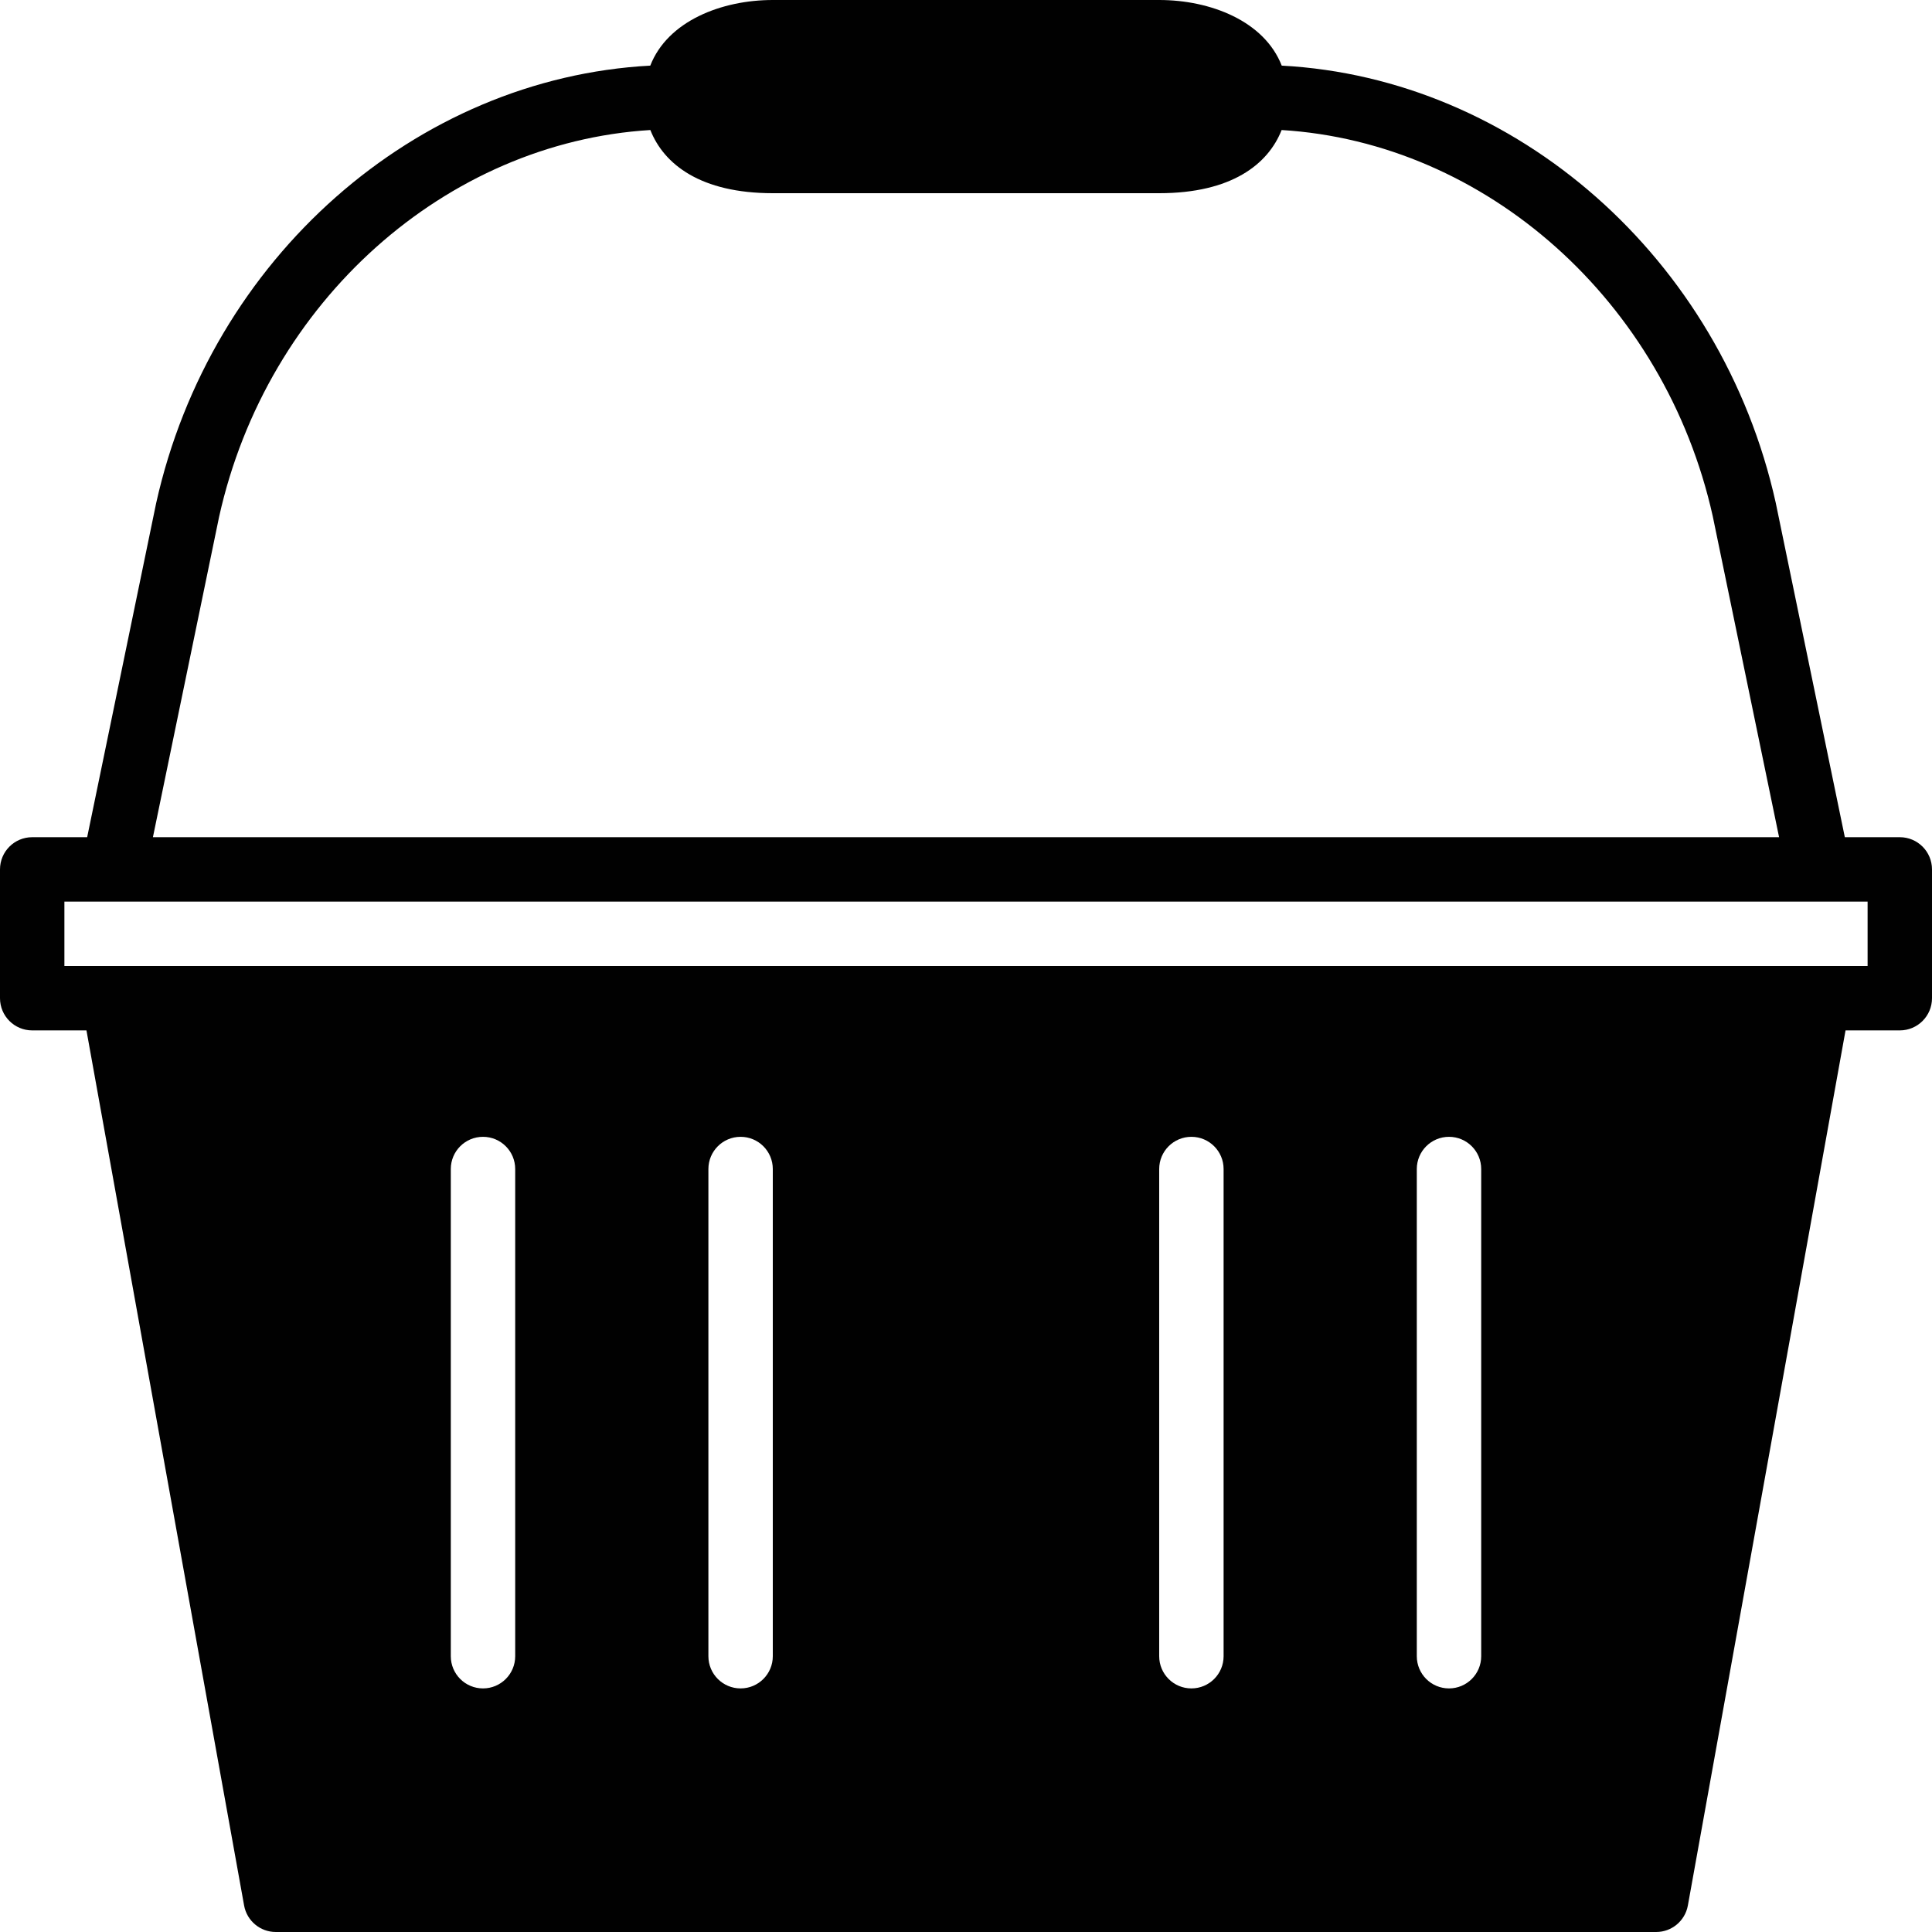 <?xml version="1.0" encoding="utf-8"?>
<!-- Generator: Adobe Illustrator 17.0.0, SVG Export Plug-In . SVG Version: 6.00 Build 0)  -->
<!DOCTYPE svg PUBLIC "-//W3C//DTD SVG 1.1//EN" "http://www.w3.org/Graphics/SVG/1.1/DTD/svg11.dtd">
<svg version="1.1" id="Layer_2" xmlns="http://www.w3.org/2000/svg" xmlns:xlink="http://www.w3.org/1999/xlink" x="0px" y="0px"
	 width="60px" height="60px" viewBox="0 0 60 60" enable-background="new 0 0 60 60" xml:space="preserve">
<path fill="#010101" d="M59,26h-1.707l-2.146-10.387C53.456,8.006,47.076,2.426,39.805,2.038C39.265,0.653,37.592,0,36,0H24
	c-1.592,0-3.265,0.653-3.805,2.038C12.923,2.426,6.543,8.007,4.849,15.628L2.707,26H1c-0.552,0-1,0.447-1,1v4c0,0.553,0.448,1,1,1
	h1.685l4.896,27.178C7.667,59.653,8.081,60,8.565,60h42.869c0.484,0,0.898-0.347,0.984-0.822L57.315,32H59c0.552,0,1-0.447,1-1v-4
	C60,26.447,59.552,26,59,26z M6.805,16.047C8.294,9.348,13.854,4.426,20.197,4.038C20.618,5.104,21.759,6,24,6h12
	c2.241,0,3.382-0.896,3.802-1.962c6.344,0.388,11.903,5.31,13.389,11.994L55.251,26H4.749L6.805,16.047z M16,51.435
	c0,0.553-0.448,1-1,1c-0.552,0-1-0.447-1-1v-15.13c0-0.553,0.448-1,1-1c0.552,0,1,0.447,1,1V51.435z M24,51.435c0,0.553-0.448,1-1,1
	c-0.552,0-1-0.447-1-1v-15.13c0-0.553,0.448-1,1-1c0.552,0,1,0.447,1,1V51.435z M38,51.435c0,0.553-0.448,1-1,1
	c-0.552,0-1-0.447-1-1v-15.13c0-0.553,0.448-1,1-1c0.552,0,1,0.447,1,1V51.435z M46,51.435c0,0.553-0.448,1-1,1
	c-0.552,0-1-0.447-1-1v-15.13c0-0.553,0.448-1,1-1c0.552,0,1,0.447,1,1V51.435z M58,30h-1.522H3.521H2v-2h1.521h52.957H58V30z"/>
</svg>
